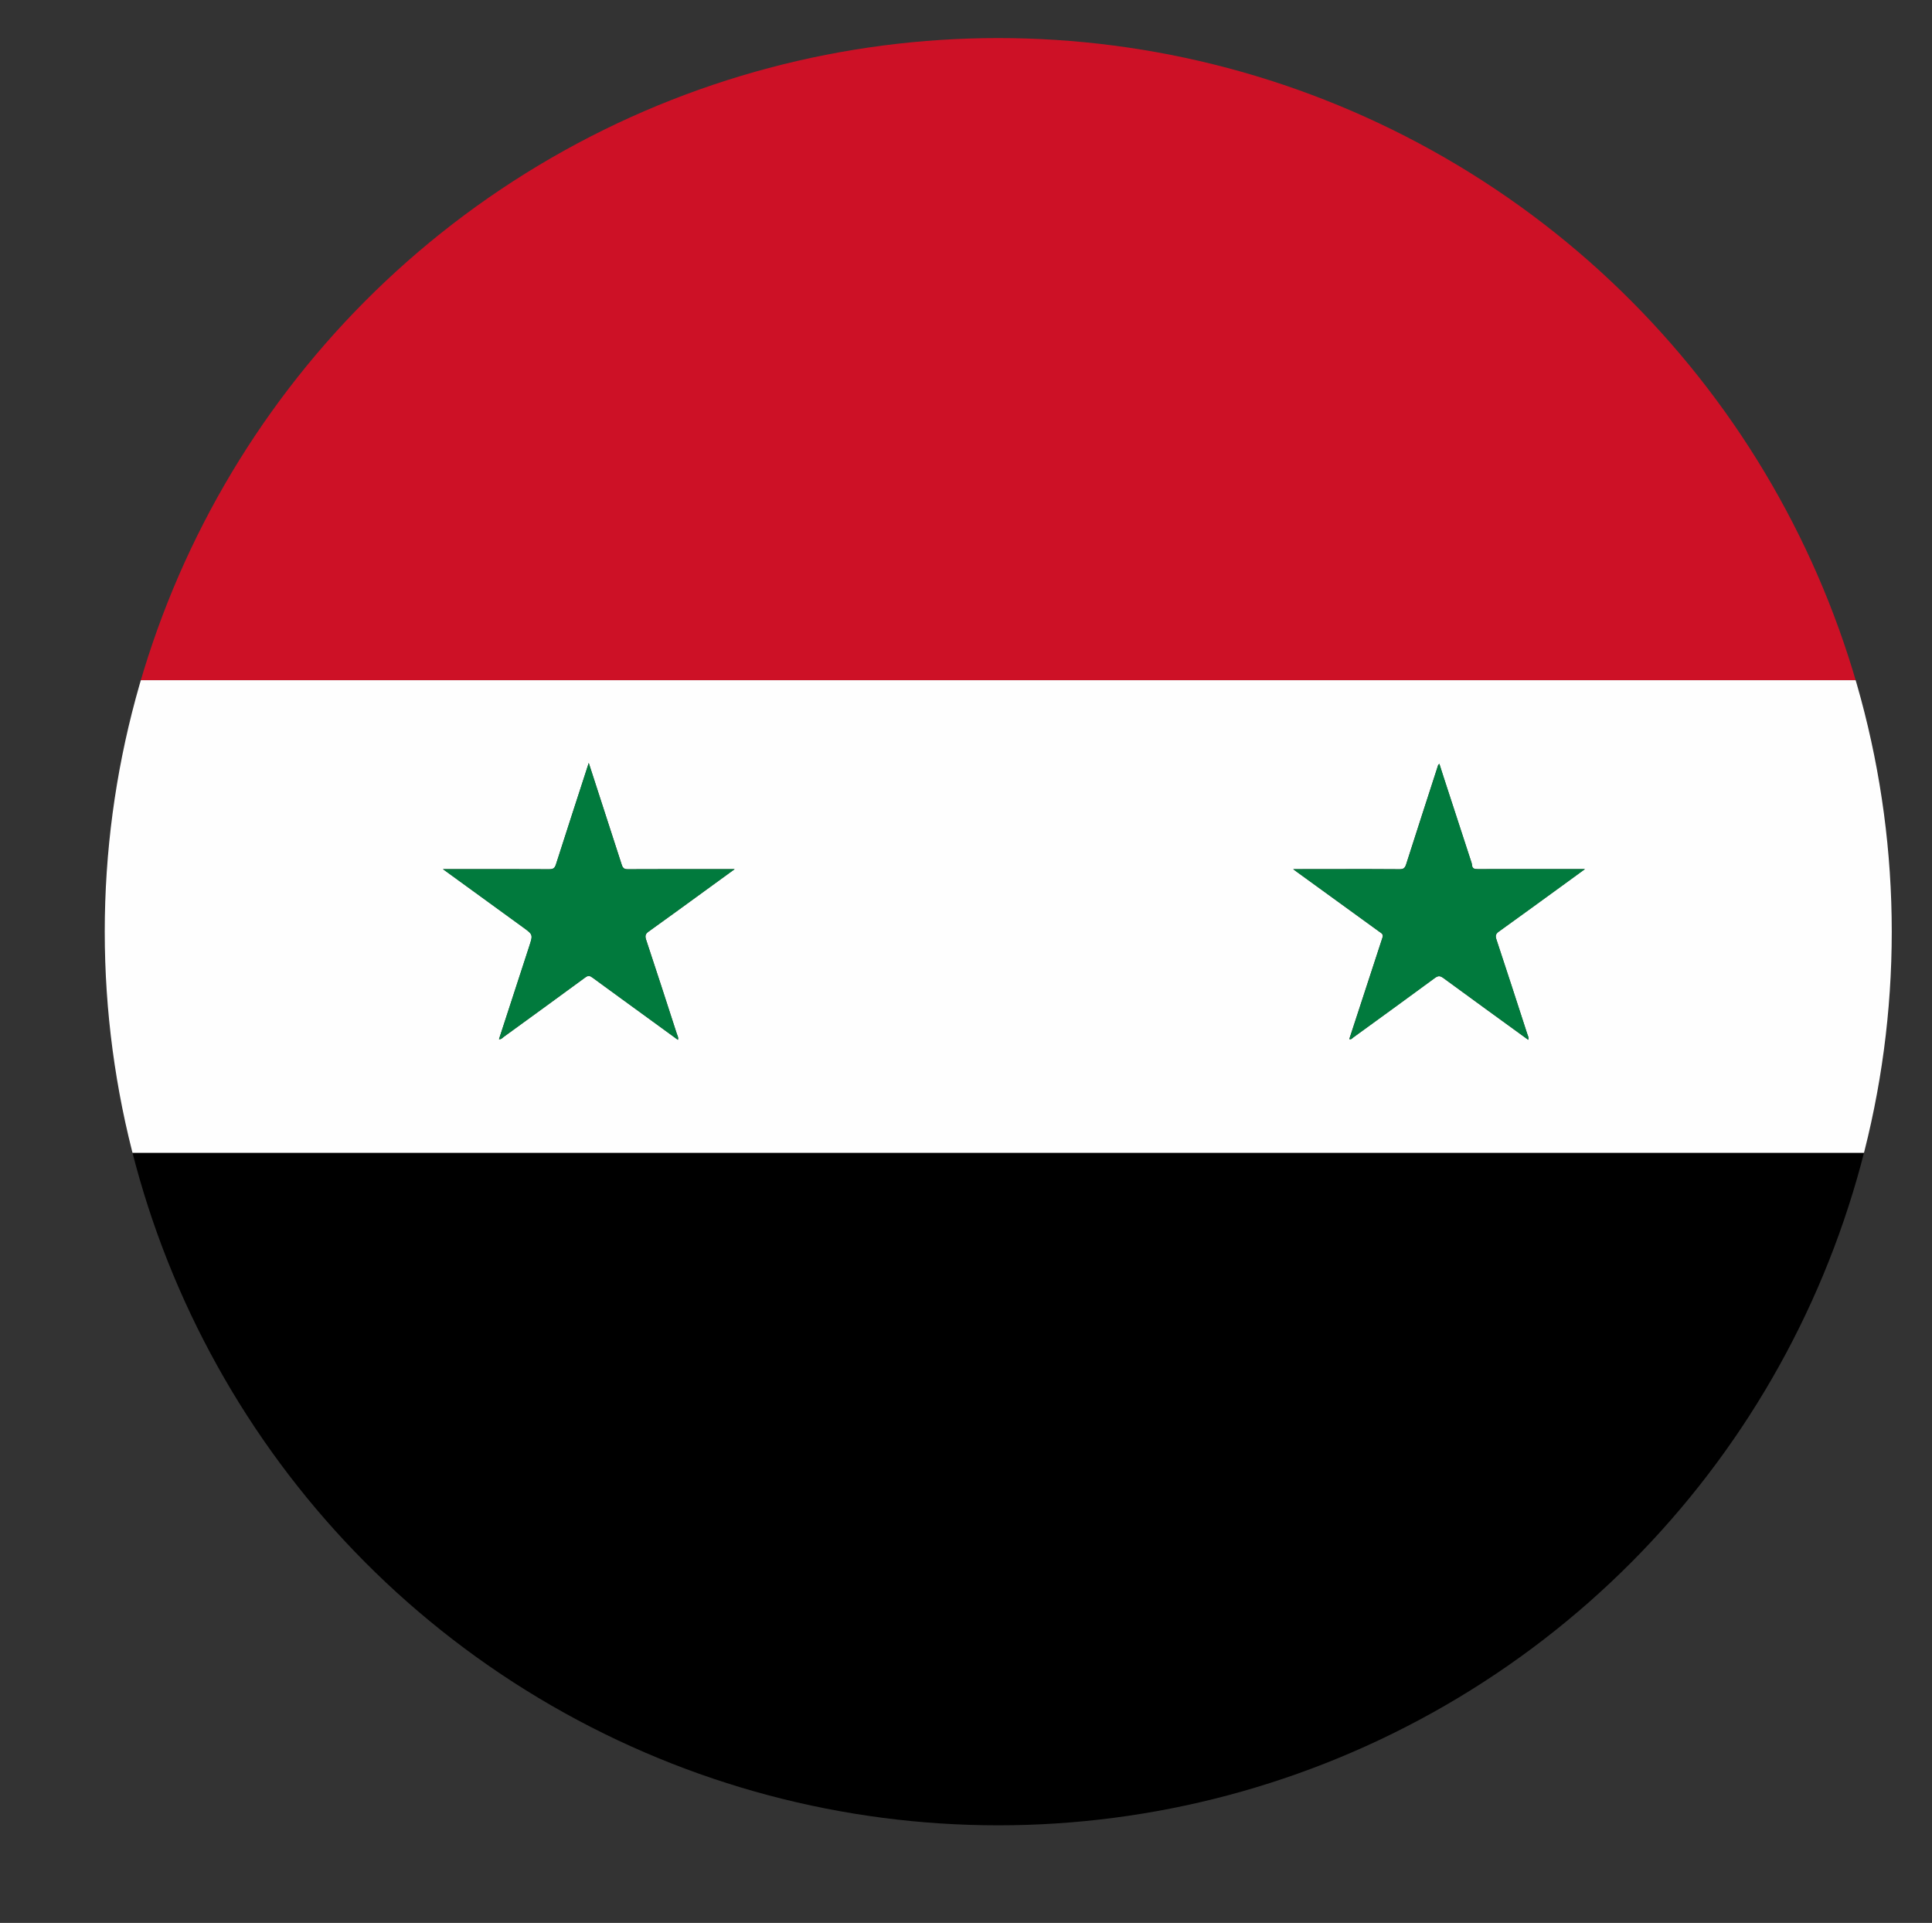 <?xml version="1.0" encoding="utf-8"?>
<!-- Generator: Adobe Illustrator 16.0.0, SVG Export Plug-In . SVG Version: 6.00 Build 0)  -->
<!DOCTYPE svg PUBLIC "-//W3C//DTD SVG 1.1//EN" "http://www.w3.org/Graphics/SVG/1.1/DTD/svg11.dtd">
<svg version="1.1" xmlns="http://www.w3.org/2000/svg" xmlns:xlink="http://www.w3.org/1999/xlink" x="0px" y="0px"
	 width="34.417px" height="34.25px" viewBox="0 0 34.417 34.25" enable-background="new 0 0 34.417 34.25" xml:space="preserve">
<rect x="0" y="0" width="34.417" height="34.25" fill="#333333" stroke="none"/>
<g id="Soporte">
</g>
<g id="Publicidad">
</g>
<g id="Iconos">
	<g>
		<defs>
			<circle id="SVGID_23_" cx="-18.217" cy="16.595" r="15.917"/>
		</defs>
		<clipPath id="SVGID_2_">
			<use xlink:href="#SVGID_23_"  overflow="visible"/>
		</clipPath>
		<g clip-path="url(#SVGID_2_)">
			<path fill-rule="evenodd" clip-rule="evenodd" fill="#00247D" d="M-43.614,22.229c0-3.693,0-7.387,0-11.08
				c0.071-0.002,0.143-0.006,0.214-0.006c16.503,0,33.007,0,49.511,0c0.071,0,0.143,0.004,0.214,0.006c0,3.693,0,7.387,0,11.08
				c-0.071,0.002-0.143,0.006-0.214,0.006c-16.504,0-33.008,0-49.511,0C-43.472,22.236-43.543,22.232-43.614,22.229z"/>
			<path fill-rule="evenodd" clip-rule="evenodd" fill="#DE1018" d="M-43.614,5.609c0-1.859,0-3.718,0-5.578
				c16.646,0,33.292,0,49.938,0c0,1.86,0,3.719,0,5.578c-0.081-0.035-0.167-0.018-0.25-0.018C-1.323,5.59-8.722,5.59-16.12,5.59
				c-9.075,0-18.151,0-27.226,0.001C-43.435,5.591-43.527,5.572-43.614,5.609z"/>
			<path fill-rule="evenodd" clip-rule="evenodd" fill="#FFFFFF" d="M-43.614,5.609c0.087-0.037,0.18-0.018,0.269-0.018
				C-34.271,5.59-25.194,5.59-16.12,5.59c7.398,0,14.796,0,22.194,0.001c0.083,0,0.169-0.017,0.25,0.018c0,1.847,0,3.693,0,5.54
				c-0.071-0.002-0.143-0.006-0.214-0.006c-16.504,0-33.008,0-49.511,0c-0.071,0-0.143,0.004-0.214,0.006
				C-43.614,9.303-43.614,7.456-43.614,5.609z"/>
			<path fill-rule="evenodd" clip-rule="evenodd" fill="#FFFFFF" d="M-43.614,22.229c0.071,0.002,0.143,0.006,0.214,0.006
				c16.503,0,33.007,0,49.511,0c0.071,0,0.143-0.004,0.214-0.006c0,1.847,0,3.693,0,5.54c-0.081,0.036-0.167,0.019-0.25,0.019
				c-8.002,0.001-16.005,0-24.007,0c-8.477,0-16.955,0-25.431,0c-0.084,0-0.169,0.017-0.25-0.019
				C-43.614,25.923-43.614,24.077-43.614,22.229z"/>
			<path fill-rule="evenodd" clip-rule="evenodd" fill="#DE1018" d="M-43.614,27.77c0.081,0.036,0.166,0.019,0.25,0.019
				c8.477,0.001,16.954,0,25.431,0c8.002,0,16.005,0,24.007,0c0.083,0,0.169,0.017,0.25-0.019c0,1.847,0,3.694,0,5.541
				c-16.646,0-33.292,0-49.938,0C-43.614,31.463-43.614,29.616-43.614,27.77z"/>
			<path fill-rule="evenodd" clip-rule="evenodd" fill="#E64B51" d="M-43.614,33.31c16.646,0,33.292,0,49.938,0
				c-0.009,0.012,0.02,0.041-0.02,0.039c-0.052-0.001-0.104,0-0.156,0c-16.529,0-33.059,0-49.588-0.002
				C-43.496,33.347-43.571,33.391-43.614,33.31z"/>
		</g>
	</g>
	<g>
		<defs>
			<circle id="SVGID_25_" cx="17.783" cy="16.595" r="15.917"/>
		</defs>
		<clipPath id="SVGID_4_">
			<use xlink:href="#SVGID_25_"  overflow="visible"/>
		</clipPath>
		<g clip-path="url(#SVGID_4_)">
			<path fill-rule="evenodd" clip-rule="evenodd" fill="#CD1126" d="M-0.871,12.11c0-3.929,0-7.859-0.002-11.789
				c0-0.1,0.016-0.123,0.087-0.123c12.565,0.003,25.131,0.003,37.697,0c0.07,0,0.087,0.023,0.087,0.123
				c-0.002,3.93-0.002,7.859-0.002,11.789c-0.035,0.002-0.069,0.006-0.104,0.006c-12.554,0-25.107,0-37.66,0
				C-0.802,12.117-0.837,12.113-0.871,12.11z"/>
			<path fill-rule="evenodd" clip-rule="evenodd" d="M36.996,20.541c0,4.313,0,8.627,0.001,12.941c0,0.106-0.011,0.138-0.085,0.138
				c-12.566-0.003-25.133-0.003-37.7,0c-0.074,0-0.085-0.031-0.085-0.138c0.002-4.314,0.002-8.628,0.002-12.941
				c0.034-0.002,0.069-0.007,0.104-0.007c12.553-0.001,25.106-0.001,37.66,0C36.927,20.534,36.961,20.539,36.996,20.541z"/>
			<path fill-rule="evenodd" clip-rule="evenodd" fill="#FEFEFE" d="M36.996,20.538c-0.035-0.001-0.069-0.004-0.104-0.004
				c-12.554,0-25.107,0-37.66,0c-0.035,0-0.069,0.003-0.104,0.004c0-2.809,0-5.617,0-8.426c0.034,0.001,0.069,0.004,0.104,0.004
				c12.553,0,25.106,0,37.66,0c0.034,0,0.069-0.003,0.104-0.004C36.996,14.921,36.996,17.729,36.996,20.538z M12.076,18.521
				c0.015-0.04-0.008-0.074-0.019-0.108c-0.182-0.56-0.363-1.12-0.548-1.678c-0.023-0.071-0.008-0.105,0.05-0.146
				c0.346-0.247,0.69-0.499,1.034-0.749c0.159-0.115,0.317-0.231,0.495-0.36c-0.055,0-0.085,0-0.116,0
				c-0.596,0-1.192-0.001-1.789,0.002c-0.061,0-0.087-0.019-0.106-0.076c-0.181-0.563-0.364-1.125-0.547-1.688
				c-0.012-0.036-0.023-0.072-0.042-0.129c-0.201,0.619-0.395,1.213-0.585,1.809c-0.021,0.066-0.051,0.084-0.118,0.084
				c-0.594-0.003-1.187-0.002-1.779-0.002c-0.032,0-0.064,0-0.116,0c0.491,0.356,0.96,0.697,1.429,1.038
				c0.176,0.128,0.177,0.128,0.11,0.333c-0.179,0.552-0.359,1.104-0.54,1.658c0.039,0.007,0.061-0.024,0.087-0.043
				c0.484-0.352,0.97-0.703,1.452-1.058c0.048-0.035,0.079-0.03,0.123,0.002c0.325,0.239,0.652,0.476,0.979,0.713
				C11.71,18.255,11.891,18.387,12.076,18.521z M23.037,15.481c0.036,0.027,0.05,0.039,0.065,0.049
				c0.49,0.355,0.98,0.711,1.47,1.066c0.035,0.025,0.075,0.042,0.055,0.103c-0.198,0.602-0.394,1.205-0.591,1.808
				c0.033,0.013,0.051-0.014,0.072-0.03c0.485-0.352,0.97-0.703,1.452-1.058c0.061-0.045,0.097-0.039,0.154,0.003
				c0.501,0.368,1.005,0.732,1.509,1.098c0.014-0.041-0.008-0.075-0.019-0.11c-0.182-0.56-0.363-1.12-0.548-1.678
				c-0.021-0.065-0.012-0.099,0.044-0.14c0.397-0.285,0.792-0.573,1.187-0.86c0.11-0.08,0.22-0.16,0.347-0.253
				c-0.333,0-0.643,0-0.952,0c-0.318,0-0.637,0-0.956,0.001c-0.057,0-0.1-0.006-0.105-0.075c-0.002-0.027-0.013-0.055-0.022-0.082
				c-0.161-0.496-0.323-0.992-0.485-1.487c-0.024-0.075-0.048-0.151-0.074-0.231c-0.013,0.013-0.019,0.016-0.021,0.021
				c-0.191,0.59-0.382,1.179-0.571,1.77c-0.021,0.064-0.048,0.087-0.117,0.086c-0.378-0.004-0.757-0.002-1.136-0.002
				C23.552,15.481,23.306,15.481,23.037,15.481z"/>
			<path fill-rule="evenodd" clip-rule="evenodd" fill="#017A3D" d="M12.076,18.521c-0.186-0.135-0.366-0.266-0.546-0.397
				c-0.327-0.237-0.653-0.474-0.979-0.713c-0.044-0.032-0.074-0.038-0.123-0.002c-0.482,0.354-0.968,0.706-1.452,1.058
				c-0.026,0.019-0.048,0.05-0.087,0.043c0.181-0.555,0.36-1.106,0.54-1.658c0.066-0.205,0.065-0.205-0.11-0.333
				C8.85,16.178,8.38,15.837,7.89,15.481c0.052,0,0.084,0,0.116,0c0.593,0,1.186-0.001,1.779,0.002c0.067,0,0.097-0.019,0.118-0.084
				c0.19-0.595,0.385-1.189,0.585-1.809c0.018,0.057,0.03,0.093,0.042,0.129c0.183,0.563,0.366,1.125,0.547,1.688
				c0.019,0.057,0.045,0.076,0.106,0.076c0.596-0.003,1.192-0.002,1.789-0.002c0.031,0,0.062,0,0.116,0
				c-0.177,0.129-0.336,0.245-0.495,0.36c-0.344,0.25-0.688,0.501-1.034,0.749c-0.058,0.041-0.073,0.075-0.05,0.146
				c0.186,0.558,0.367,1.118,0.548,1.678C12.068,18.448,12.091,18.482,12.076,18.521z"/>
			<path fill-rule="evenodd" clip-rule="evenodd" fill="#017A3D" d="M23.037,15.481c0.269,0,0.515,0,0.76,0
				c0.379,0,0.757-0.002,1.136,0.002c0.069,0.001,0.097-0.021,0.117-0.086c0.188-0.59,0.38-1.18,0.571-1.77
				c0.001-0.005,0.008-0.008,0.021-0.021c0.026,0.081,0.05,0.156,0.074,0.231c0.162,0.496,0.324,0.992,0.485,1.487
				c0.009,0.027,0.02,0.054,0.022,0.082c0.005,0.069,0.048,0.075,0.105,0.075c0.318-0.001,0.637-0.001,0.956-0.001
				c0.309,0,0.619,0,0.952,0c-0.127,0.093-0.237,0.173-0.347,0.253c-0.395,0.287-0.79,0.575-1.187,0.86
				c-0.057,0.041-0.066,0.074-0.044,0.14c0.185,0.559,0.367,1.118,0.548,1.678c0.011,0.035,0.033,0.069,0.019,0.11
				c-0.503-0.366-1.007-0.73-1.509-1.098c-0.057-0.042-0.093-0.048-0.154-0.003c-0.482,0.355-0.967,0.706-1.452,1.058
				c-0.021,0.016-0.04,0.043-0.072,0.03c0.197-0.603,0.393-1.206,0.591-1.808c0.02-0.061-0.02-0.078-0.055-0.103
				c-0.49-0.355-0.979-0.711-1.47-1.066C23.087,15.52,23.073,15.508,23.037,15.481z"/>
		</g>
	</g>
</g>
<g id="Imagenes">
</g>
<g id="Cintillos">
</g>
<g id="Botones">
</g>
<g id="TXT">
</g>
<g id="Logo">
</g>
<g id="Guia">
</g>
</svg>
